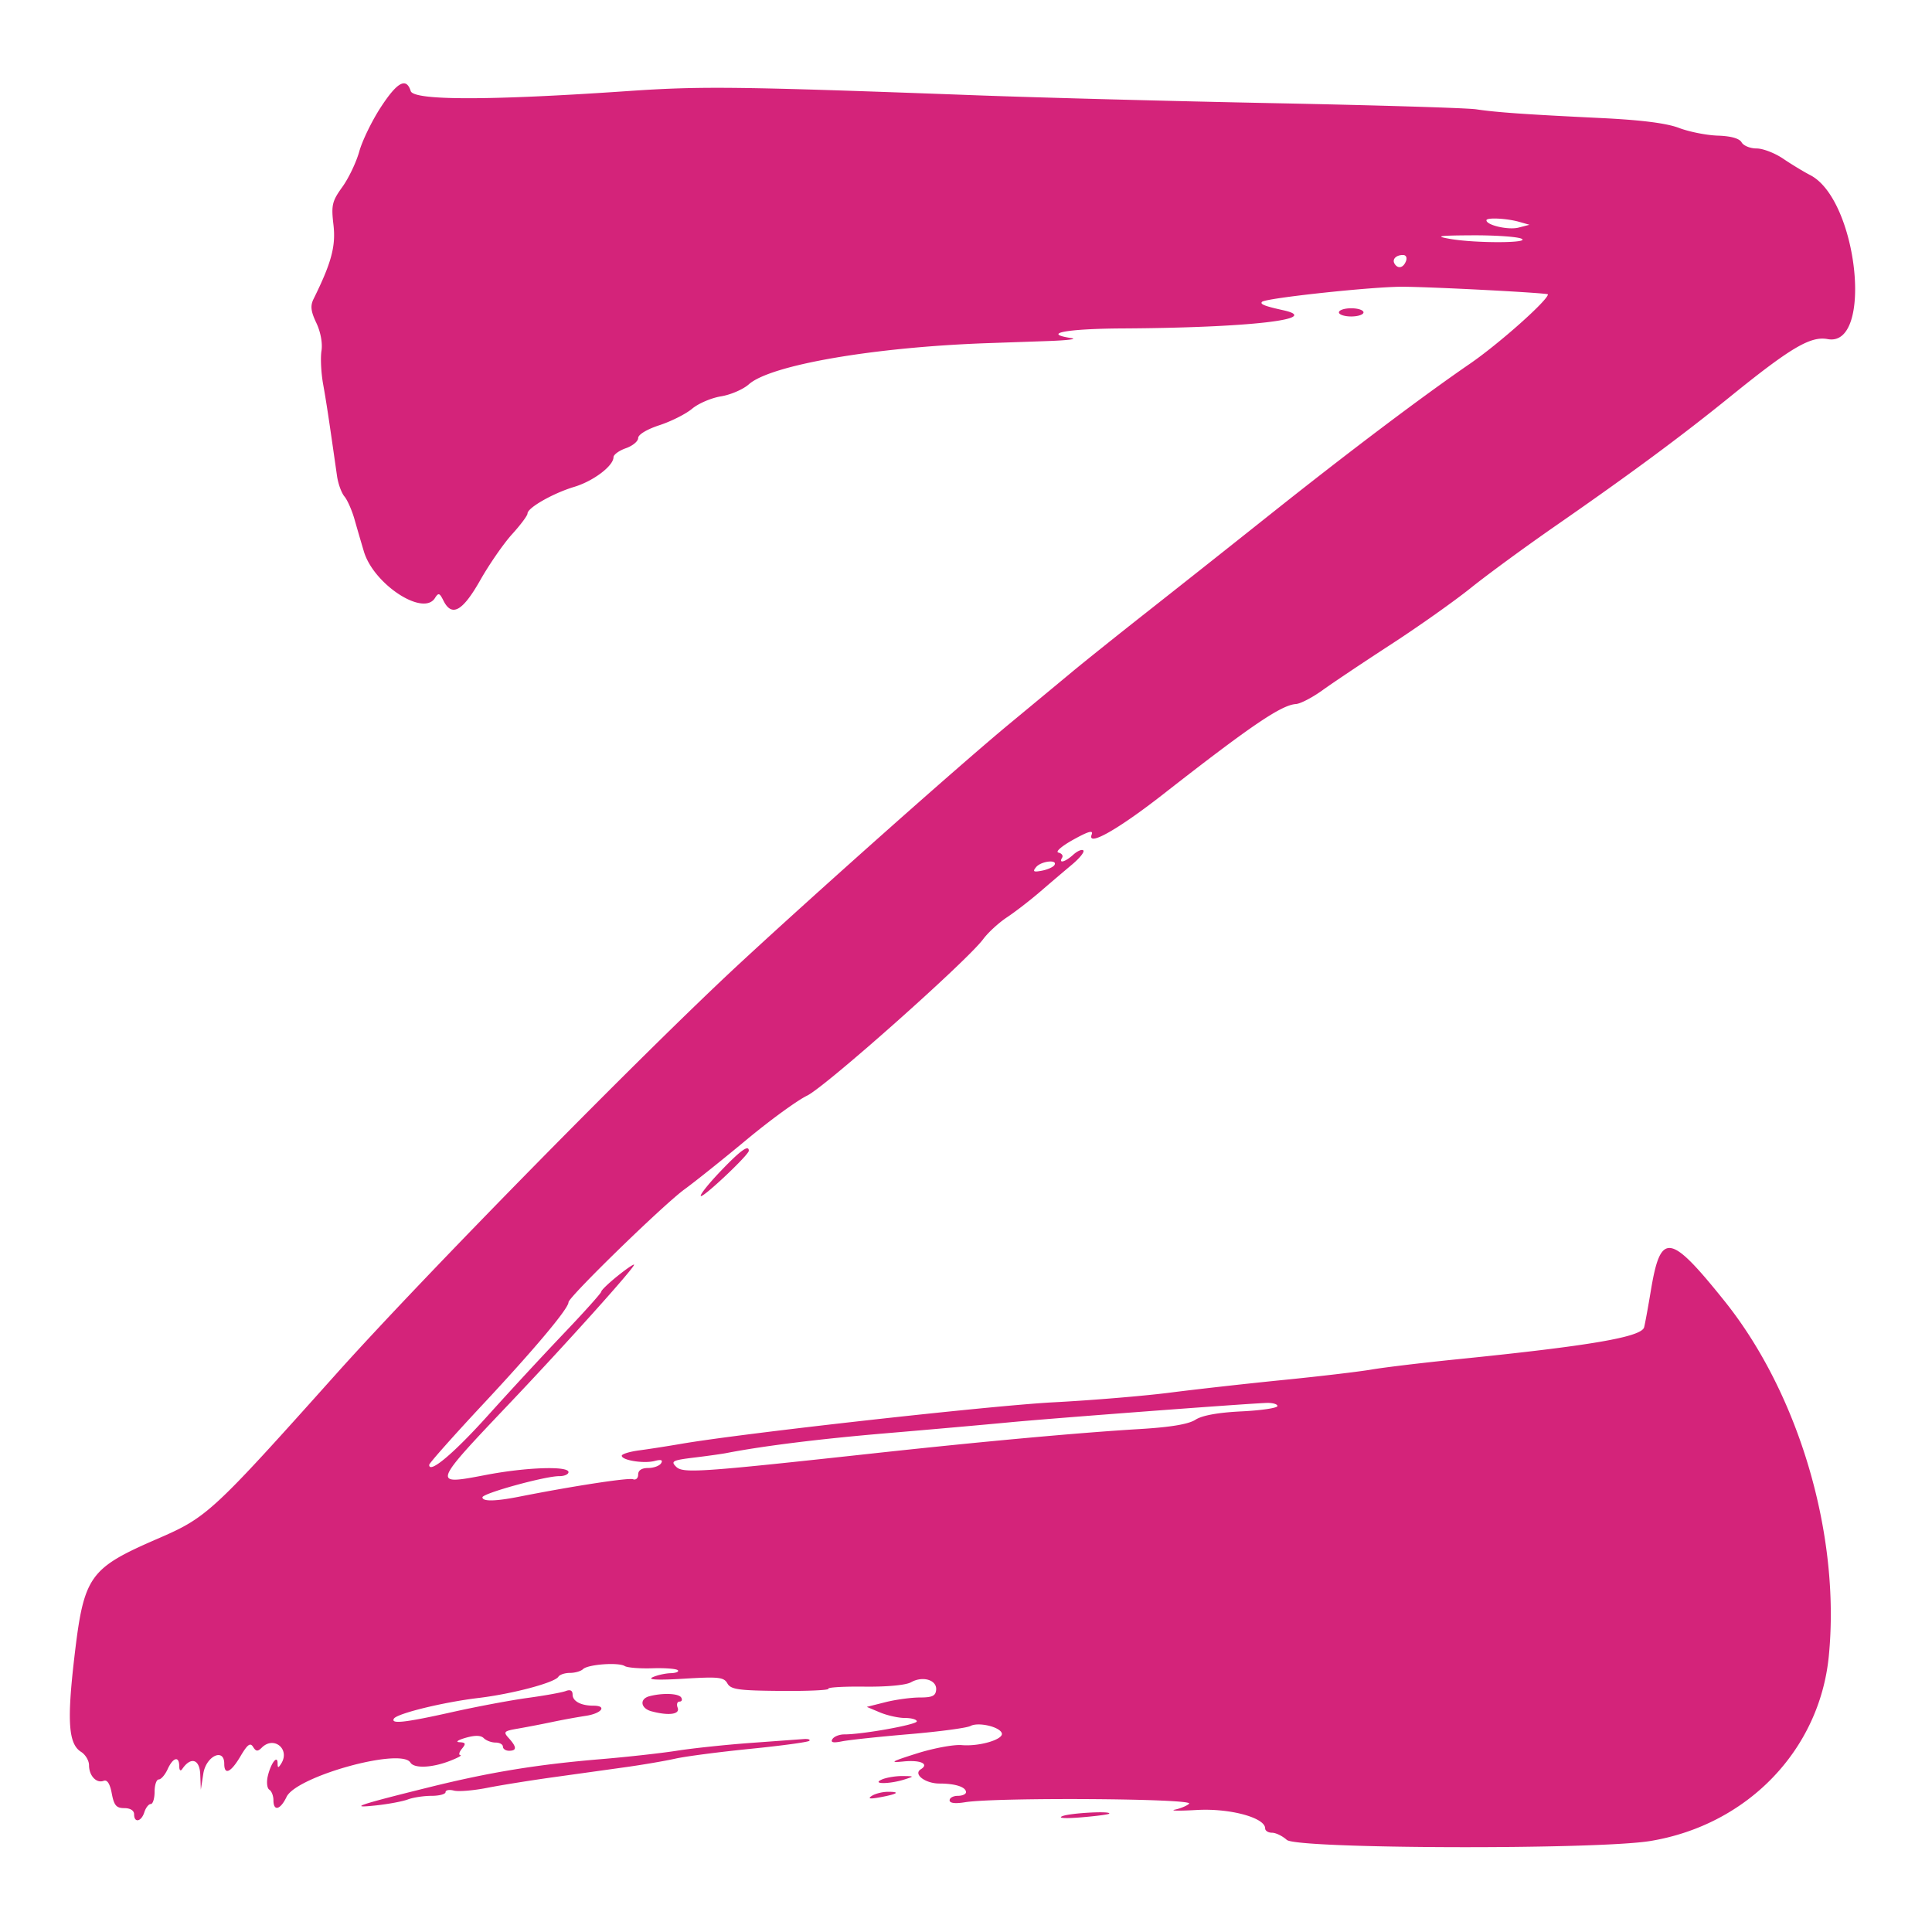 <?xml version="1.0" standalone="no"?><!DOCTYPE svg PUBLIC "-//W3C//DTD SVG 1.1//EN" "http://www.w3.org/Graphics/SVG/1.1/DTD/svg11.dtd"><svg t="1632714831610" class="icon" viewBox="0 0 1024 1024" version="1.1" xmlns="http://www.w3.org/2000/svg" p-id="8173" xmlns:xlink="http://www.w3.org/1999/xlink" width="16" height="16"><defs><style type="text/css"></style></defs><path d="M201.748 56.957c-4.659 7.165-9.756 17.672-11.333 23.351-1.578 5.675-5.608 14.122-8.954 18.77-5.457 7.571-5.947 9.65-4.726 20.034 1.327 11.291-1.045 20.154-10.504 39.273-1.835 3.706-1.514 6.554 1.44 12.777 2.266 4.775 3.364 10.74 2.718 14.778-0.593 3.727-0.201 11.662 0.868 17.633 1.719 9.561 2.947 17.693 7.37 48.7 0.582 4.087 2.351 8.976 3.928 10.86 1.581 1.885 3.981 7.338 5.34 12.117 1.359 4.779 3.6 12.466 4.98 17.083 5.185 17.323 31.42 34.526 37.635 24.678 1.874-2.975 2.457-2.81 4.507 1.302 4.433 8.894 10.144 5.739 19.504-10.772 4.832-8.524 12.449-19.522 16.928-24.442 4.479-4.924 8.146-9.844 8.146-10.938 0-3.025 13.522-10.733 24.77-14.118 10.101-3.039 20.736-11.069 20.803-15.706 0.021-1.377 2.972-3.522 6.554-4.772 3.582-1.249 6.515-3.678 6.515-5.393 0-1.842 4.645-4.641 11.323-6.823 6.226-2.04 14.012-5.968 17.302-8.736 3.286-2.767 10.165-5.714 15.283-6.544 5.121-0.833 11.75-3.699 14.739-6.367 11.52-10.292 66.666-19.776 127.063-21.851 7.165-0.247 21.339-0.738 31.494-1.094 10.154-0.353 15.773-1.048 12.487-1.546-16.169-2.449-2.81-4.977 27.149-5.139 66.606-0.356 106.592-4.899 85.023-9.657-9.801-2.164-12.431-3.208-11.196-4.444 1.98-1.977 58.583-8.058 74.413-7.991 15.922 0.064 77.109 3.268 77.109 4.034 0 3.11-25.907 26.161-41.271 36.725-25.938 17.835-64.537 46.96-106.429 80.304a16953.08 16953.08 0 0 1-64.071 50.74c-15.53 12.216-33.612 26.68-40.184 32.136-6.572 5.457-21.721 18.011-33.665 27.897-25.638 21.219-100.63 87.843-142.66 126.745-50.342 46.593-167.846 166.121-213.864 217.549-65.949 73.7-68.54 76.093-94.605 87.391-36.481 15.809-39.213 19.688-44.267 62.878-3.974 33.936-3.124 45.965 3.54 50.13 2.333 1.454 4.239 4.659 4.239 7.119 0 5.534 3.918 9.713 7.733 8.248 1.906-0.731 3.35 1.504 4.32 6.685 1.193 6.35 2.418 7.783 6.65 7.783 3.162 0 5.188 1.271 5.188 3.258 0 4.751 3.819 3.988 5.428-1.084 0.759-2.389 2.291-4.345 3.406-4.345 1.115 0 2.026-2.933 2.026-6.515 0-3.586 0.999-6.515 2.217-6.515 1.221 0 3.332-2.446 4.694-5.432 2.866-6.286 6.106-7.144 6.155-1.627 0.018 2.291 0.667 2.873 1.627 1.468 4.525-6.607 9.198-5.164 9.505 2.944l0.311 8.076 1.32-8.517c1.444-9.304 11.093-13.86 11.093-5.238 0 6.3 3.512 4.666 8.64-4.027 3.664-6.212 5.153-7.31 6.639-4.903 1.528 2.467 2.467 2.552 4.613 0.402 6.395-6.395 15.142 0.801 10.285 8.467-1.549 2.442-1.878 2.407-1.906-0.194-0.049-4.677-3.575-0.046-5.192 6.816-0.755 3.212-0.392 6.448 0.805 7.19 1.2 0.741 2.181 3.244 2.181 5.563 0 6.088 3.646 5.178 6.96-1.737 5.231-10.913 60.655-26.267 65.649-18.191 1.969 3.187 11.316 2.813 20.789-0.836 4.179-1.609 6.748-3 5.704-3.092-1.041-0.092-0.678-1.631 0.812-3.424 2.234-2.693 2.001-3.293-1.362-3.452-2.238-0.109-0.759-1.151 3.286-2.312 5.008-1.44 8.093-1.377 9.664 0.194 1.274 1.271 4.073 2.312 6.223 2.312s3.911 0.978 3.911 2.171c0 1.197 1.465 2.174 3.258 2.174 4.154 0 4.126-1.955-0.102-6.628-3.102-3.427-2.725-3.819 4.888-5.128a598.748 598.748 0 0 0 18.018-3.48 381.188 381.188 0 0 1 17.919-3.282c8.376-1.26 11.422-5.372 3.978-5.372-6.611 0-11.037-2.365-11.037-5.898 0-2.149-1.232-2.785-3.625-1.864-1.994 0.762-11.037 2.4-20.094 3.632-9.053 1.232-27.103 4.62-40.106 7.528-24.971 5.587-32.722 6.455-30.873 3.462 1.687-2.728 26.238-8.732 44.74-10.938 18.011-2.146 40.494-8.118 42.443-11.27 0.692-1.119 3.445-2.029 6.124-2.029 2.675 0 5.795-0.9 6.928-2.001 2.612-2.527 18.724-3.713 22.105-1.627 1.398 0.865 7.98 1.394 14.626 1.179 6.646-0.219 12.724 0.244 13.504 1.027 0.784 0.78-0.939 1.489-3.826 1.574-2.887 0.085-7.204 1.062-9.593 2.174-2.831 1.32 2.961 1.581 16.621 0.748 18.449-1.122 21.219-0.826 23.072 2.488 1.807 3.226 5.848 3.798 28.24 3.988 14.372 0.124 25.751-0.395 25.289-1.147-0.466-0.752 8.181-1.257 19.211-1.122 11.884 0.145 21.908-0.801 24.597-2.322 6.166-3.491 13.705-1.26 13.313 3.942-0.251 3.286-2.015 4.13-8.661 4.13-4.595 0-12.798 1.119-18.234 2.488l-9.879 2.488 6.996 2.94c3.847 1.62 9.816 2.944 13.264 2.944 3.445 0 6.265 0.808 6.265 1.797 0 1.744-28.868 6.936-38.422 6.904-2.619-0.007-5.46 1.115-6.311 2.499-1.108 1.789 0.371 2.125 5.15 1.168 3.685-0.734 19.705-2.442 35.599-3.791 15.893-1.352 30.474-3.297 32.401-4.331 4.144-2.217 15.484 0.385 16.624 3.812 1.094 3.279-11.866 7.137-21.237 6.321-4.228-0.371-14.979 1.634-23.891 4.454-13.532 4.281-14.679 4.977-6.971 4.214 9.004-0.893 13.8 1.278 9.163 4.144-4.175 2.584 2.365 7.56 9.932 7.56 8.383 0 14.03 1.842 14.03 4.578 0 1.066-1.955 1.938-4.345 1.938s-4.345 1.062-4.345 2.365c0 1.518 2.908 1.885 8.146 1.031 16.363-2.675 121.677-1.998 118.811 0.766-1.137 1.094-4.507 2.506-7.493 3.145-2.99 0.635 2.255 0.72 11.647 0.191 17.429-0.985 36.135 4.066 36.135 9.759 0 1.26 1.634 2.294 3.632 2.294 1.994 0 5.524 1.708 7.839 3.798 5.326 4.807 164.462 5.277 192.79 0.572 51.358-8.534 89.572-48.15 94.485-97.951 6.307-63.941-15.749-138.989-55.336-188.307-28.921-36.029-33.781-36.728-38.959-5.594-1.56 9.385-3.187 18.226-3.611 19.645-1.542 5.135-28.674 9.77-98.756 16.868-18.516 1.874-39.04 4.334-45.612 5.464-6.568 1.129-27.583 3.614-46.699 5.52-19.112 1.909-46.145 4.931-60.069 6.713-13.924 1.782-41.779 4.098-61.901 5.143-33.05 1.719-164.97 16.433-197.314 22.01-7.168 1.235-17.185 2.795-22.264 3.466-5.075 0.671-9.23 1.948-9.23 2.838 0 2.418 11.662 4.285 17.39 2.788 3.477-0.911 4.532-0.544 3.455 1.204-0.854 1.384-3.939 2.513-6.858 2.513-3.42 0-5.301 1.239-5.301 3.491 0 1.92-1.221 3.028-2.714 2.464-2.389-0.904-31.702 3.586-60.274 9.233-12.735 2.517-19.546 2.637-19.546 0.346 0-2.093 33.28-11.263 40.724-11.217 2.689 0.014 4.888-0.949 4.888-2.142 0-3.35-22.494-2.577-43.748 1.497-28.755 5.513-28.766 5.545 12.982-38.422 29.68-31.254 65.519-71.169 65.519-72.966 0-0.596-3.911 2.054-8.69 5.894s-8.686 7.588-8.686 8.326c0 0.741-8.824 10.596-19.61 21.901a2462.696 2462.696 0 0 0-40.36 43.635c-18.17 20.214-31.289 31.25-31.24 26.288 0.007-0.872 12.787-15.269 28.399-31.992 27.661-29.634 45.436-50.829 45.436-54.182 0-2.749 50.253-51.676 61.474-59.85 5.739-4.179 20.552-16.024 32.923-26.316 12.371-10.292 26.807-20.803 32.08-23.355 9.752-4.723 84.832-71.448 93.338-82.958 2.566-3.47 8.217-8.658 12.562-11.534 4.341-2.873 12.272-8.997 17.623-13.61a1825.356 1825.356 0 0 1 16.973-14.446c3.985-3.335 6.639-6.671 5.901-7.408-0.741-0.741-3.141 0.275-5.333 2.262-4.295 3.886-7.938 4.871-5.915 1.599 0.681-1.105-0.198-2.326-1.955-2.718-1.775-0.392 1.715-3.427 7.871-6.844 8.054-4.465 10.709-5.206 9.752-2.714-2.566 6.692 13.896-2.605 38.006-21.456 46.304-36.206 62.518-47.221 70.23-47.716 2.389-0.152 8.743-3.455 14.118-7.338 5.379-3.882 21.7-14.806 36.276-24.276 14.573-9.47 33.633-22.949 42.354-29.959 8.718-7.006 29.048-21.894 45.174-33.082 39.492-27.403 66.288-47.229 92.311-68.307 32.076-25.977 42.563-32.168 51.612-30.47 24.361 4.571 16.042-73.845-9.219-86.907-3.54-1.828-10.017-5.76-14.4-8.732-4.38-2.972-10.712-5.407-14.069-5.407-3.357 0-6.918-1.447-7.91-3.222-1.168-2.086-5.605-3.342-12.597-3.572-5.937-0.191-15.191-2.022-20.567-4.073-6.607-2.517-19.981-4.218-41.267-5.245-40.057-1.934-55.389-3.007-66.249-4.631-4.775-0.713-52.671-2.171-106.426-3.24-53.758-1.066-125.111-2.951-158.56-4.193-126.819-4.698-145.522-4.927-184.619-2.238-73.629 5.058-113.517 5.054-115.122-0.007-2.358-7.433-7.165-4.811-15.939 8.697m603.474 60.63l5.428 1.546-5.82 1.5c-5.386 1.384-16.984-1.267-16.984-3.886 0-1.567 10.758-1.045 17.376 0.84m1.087 8.88c5.654 2.432-24.481 2.52-38.013 0.109-8.012-1.426-5.863-1.758 11.947-1.857 11.947-0.067 23.676 0.72 26.066 1.747m-61.117 11.947c-1.387 3.607-4.25 4.267-6.028 1.387-1.454-2.351 0.745-4.648 4.451-4.648 1.62 0 2.294 1.391 1.578 3.261M709.653 165.564c0 1.193 2.933 2.171 6.515 2.171 3.586 0 6.515-0.978 6.515-2.171 0-1.197-2.93-2.174-6.515-2.174-3.582 0-6.515 0.978-6.515 2.174m-150.795 292.961c-0.649 1.052-3.65 2.386-6.664 2.961-4.437 0.847-5.012 0.484-3.021-1.913 2.665-3.212 11.623-4.182 9.685-1.048m-176.924 162.213c-6.36 6.65-11.076 12.572-10.483 13.165 1.133 1.133 25.434-21.774 25.434-23.976 0-3.402-4.394-0.226-14.951 10.811m295.139 124.486c0 1.048-8.552 2.322-19.003 2.831-12.42 0.604-20.888 2.135-24.435 4.422-3.688 2.375-13.105 3.957-29.323 4.931-32.613 1.952-83.858 6.639-142.268 13.003-91.919 10.02-100.108 10.567-103.736 6.939-2.873-2.873-1.793-3.417 9.523-4.793 7.02-0.851 14.718-1.931 17.108-2.393 19.55-3.798 49.862-7.557 84.709-10.504 22.698-1.92 52.018-4.518 65.162-5.778 21.943-2.1 122.376-9.692 136.293-10.303 3.286-0.141 5.972 0.596 5.972 1.645m-332.859 153.806c-5.397 1.408-4.715 6.438 1.084 7.994 9.159 2.453 15.226 1.627 13.878-1.892-0.688-1.789-0.247-3.258 0.981-3.258 1.228 0 1.627-0.978 0.889-2.171-1.352-2.185-9.766-2.524-16.832-0.674m53.755 24.749c-13.14 0.957-30.732 2.813-39.097 4.126-8.361 1.309-26.443 3.321-40.18 4.465-33.961 2.831-59.01 6.925-91.224 14.909-37.738 9.353-43.254 11.238-28.236 9.632 6.568-0.699 14.206-2.132 16.973-3.177 2.764-1.045 8.386-1.902 12.487-1.902 4.105 0 7.461-0.886 7.461-1.969 0-1.08 1.984-1.451 4.408-0.815 2.425 0.635 10.32-0.011 17.549-1.433 7.225-1.422 23.08-3.967 35.232-5.654 12.149-1.691 29.422-4.098 38.38-5.351 8.961-1.249 20.771-3.275 26.249-4.497 5.481-1.221 23.408-3.561 39.838-5.203 16.433-1.645 30.442-3.551 31.127-4.235 0.688-0.688-0.621-1.112-2.912-0.946l-28.056 2.051m69.507 19.366c-5.94 2.548 3.978 2.548 11.944 0 5.294-1.698 5.27-1.744-1.084-1.804-3.586-0.035-8.471 0.776-10.86 1.804m-5.432 8.718c-2.291 1.5-1.002 1.722 4.345 0.741 9.367-1.719 11.136-2.954 4.161-2.912-2.887 0.018-6.713 0.995-8.506 2.171m101.001 10.744c-2.552 1.048 1.482 1.313 9.773 0.642 7.765-0.632 14.524-1.504 15.022-1.938 1.832-1.602-20.595-0.427-24.795 1.295" p-id="8174" fill="#d4237a"></path></svg>